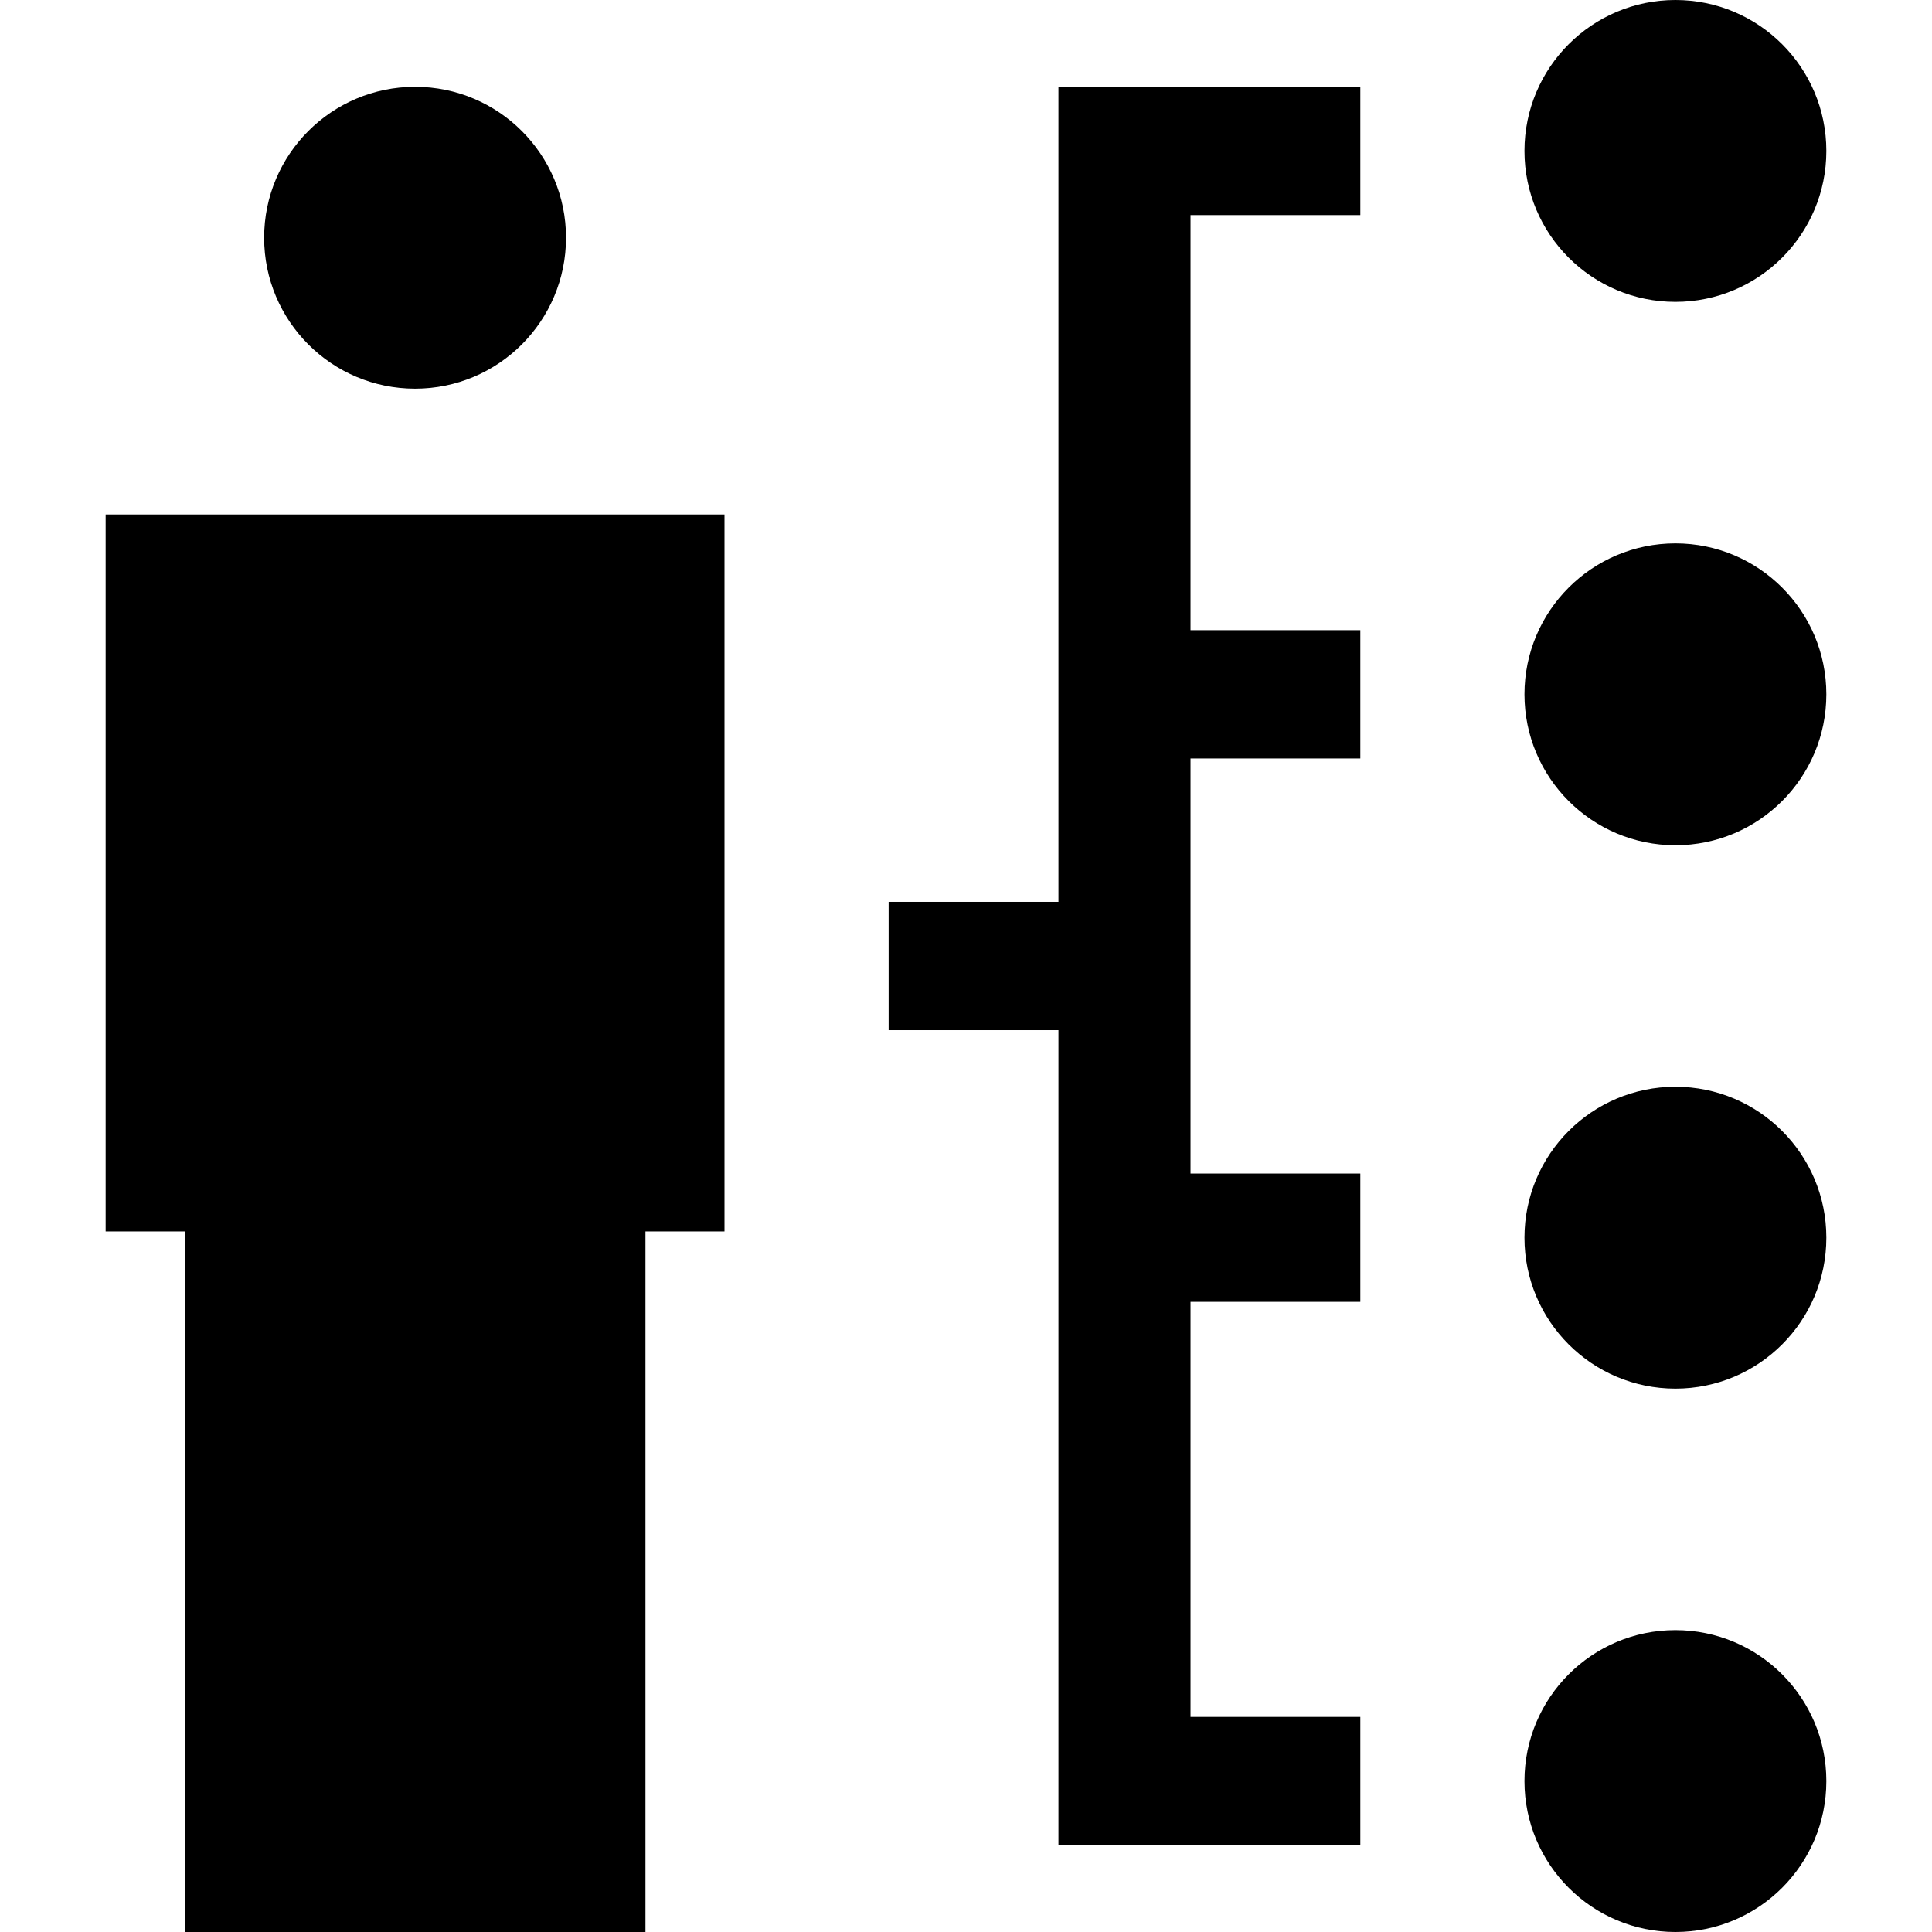 <?xml version="1.0" encoding="UTF-8" standalone="no"?><!DOCTYPE svg PUBLIC "-//W3C//DTD SVG 1.1//EN" "http://www.w3.org/Graphics/SVG/1.1/DTD/svg11.dtd"><svg width="100%" height="100%" viewBox="0 0 512 512" version="1.1" xmlns="http://www.w3.org/2000/svg" xmlns:xlink="http://www.w3.org/1999/xlink" xml:space="preserve" xmlns:serif="http://www.serif.com/" style="fill-rule:evenodd;clip-rule:evenodd;stroke-linejoin:round;stroke-miterlimit:1.414;"><g><path d="M192,326.343l-20.947,0l0,185.657l-122,0l0,-185.657l-21.053,0l0,-190l164,0l0,190Z"/><circle cx="110" cy="63" r="40"/><circle cx="444" cy="40" r="40"/><circle cx="444" cy="184" r="40"/><circle cx="444" cy="328" r="40"/><circle cx="444" cy="472" r="40"/><path d="M315.5,455l45,0l0,34l-45,0l0,-34Zm0,-432l0,466l-35,0l0,-216l-45,0l0,-34l45,0l0,-216l35,0Zm0,288l45,0l0,34l-45,0l0,-34Zm0,-144l45,0l0,34l-45,0l0,-34Zm0,-144l45,0l0,34l-45,0l0,-34Z"/></g></svg>